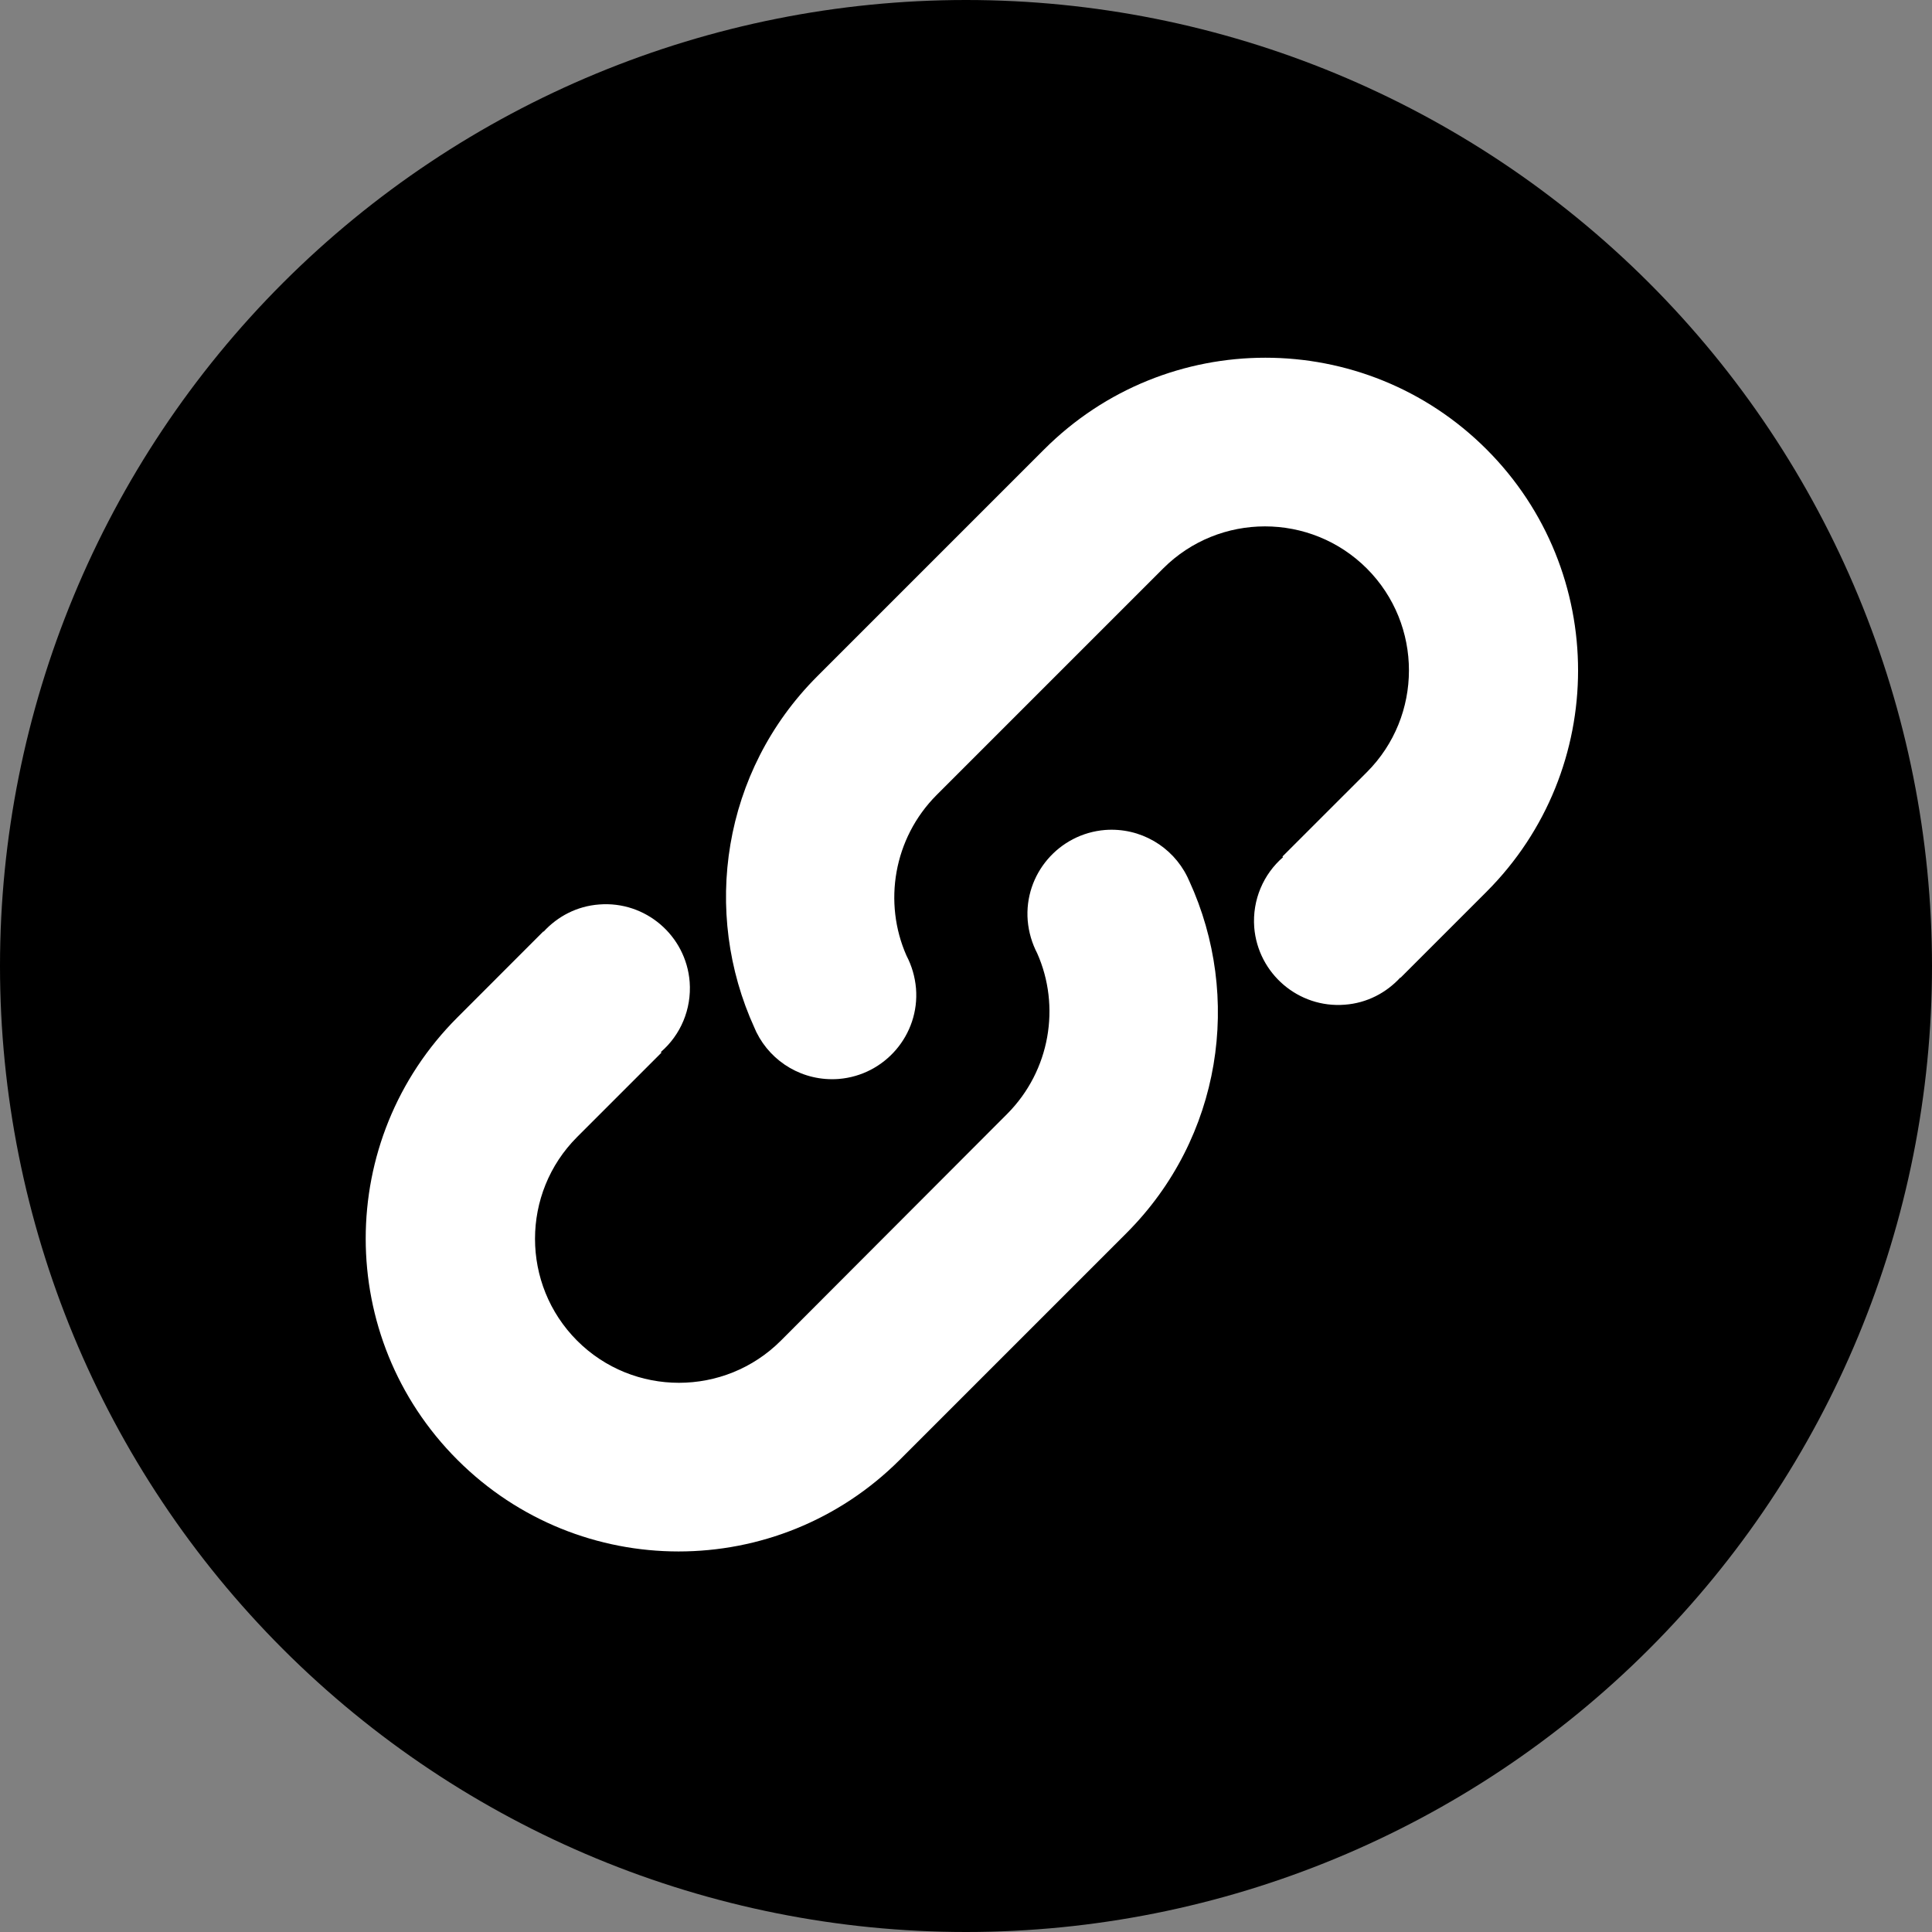 <svg width="32" height="32" viewBox="0 0 32 32" fill="none" xmlns="http://www.w3.org/2000/svg">
  <rect x="0" y="0" width="32" height="32" fill="#808080" stroke="none"/>
  <path d="M0 16C0 20.244 1.686 24.313 4.686 27.314C7.687 30.314 11.757 32 16 32C20.244 32 24.313 30.314 27.314 27.314C30.314 24.313 32 20.244 32 16C32 11.757 30.314 7.687 27.314 4.686C24.313 1.686 20.244 0 16 0C11.757 0 7.687 1.686 4.686 4.686C1.686 7.687 0 11.757 0 16Z" fill="black"/>
  <path d="M19.698 14.592C19.687 14.572 19.68 14.552 19.67 14.531C19.667 14.528 19.667 14.524 19.663 14.517C19.418 14.023 18.89 13.703 18.304 13.747C17.537 13.809 16.961 14.48 17.022 15.247C17.039 15.444 17.094 15.625 17.179 15.789C17.568 16.664 17.397 17.731 16.682 18.45L12.933 22.206C12.002 23.136 10.489 23.136 9.559 22.206C8.629 21.275 8.629 19.762 9.559 18.832L10.956 17.435L10.946 17.424C11.27 17.145 11.457 16.719 11.423 16.262C11.362 15.495 10.691 14.92 9.924 14.981C9.556 15.008 9.235 15.179 9.004 15.431L9 15.427L7.576 16.852C5.551 18.876 5.551 22.154 7.576 24.179C9.6 26.203 12.878 26.203 14.903 24.179L18.662 20.42C20.236 18.842 20.577 16.508 19.698 14.592Z" fill="white"/>
  <path d="M24.622 7.443C22.598 5.419 19.319 5.419 17.295 7.443L13.536 11.202C11.962 12.776 11.621 15.111 12.497 17.026C12.507 17.046 12.514 17.067 12.524 17.087C12.527 17.091 12.527 17.094 12.531 17.101C12.776 17.595 13.304 17.915 13.89 17.871C14.657 17.81 15.233 17.138 15.172 16.372C15.155 16.174 15.1 15.993 15.015 15.83C14.627 14.954 14.797 13.887 15.513 13.168L19.265 9.416C20.195 8.486 21.708 8.486 22.639 9.416C23.569 10.347 23.569 11.86 22.639 12.79L21.241 14.187L21.252 14.197C20.928 14.477 20.74 14.903 20.774 15.36C20.836 16.126 21.507 16.702 22.274 16.641C22.642 16.614 22.962 16.443 23.194 16.191L23.197 16.195L24.622 14.77C26.643 12.746 26.643 9.464 24.622 7.443Z" fill="white"/>
</svg>
